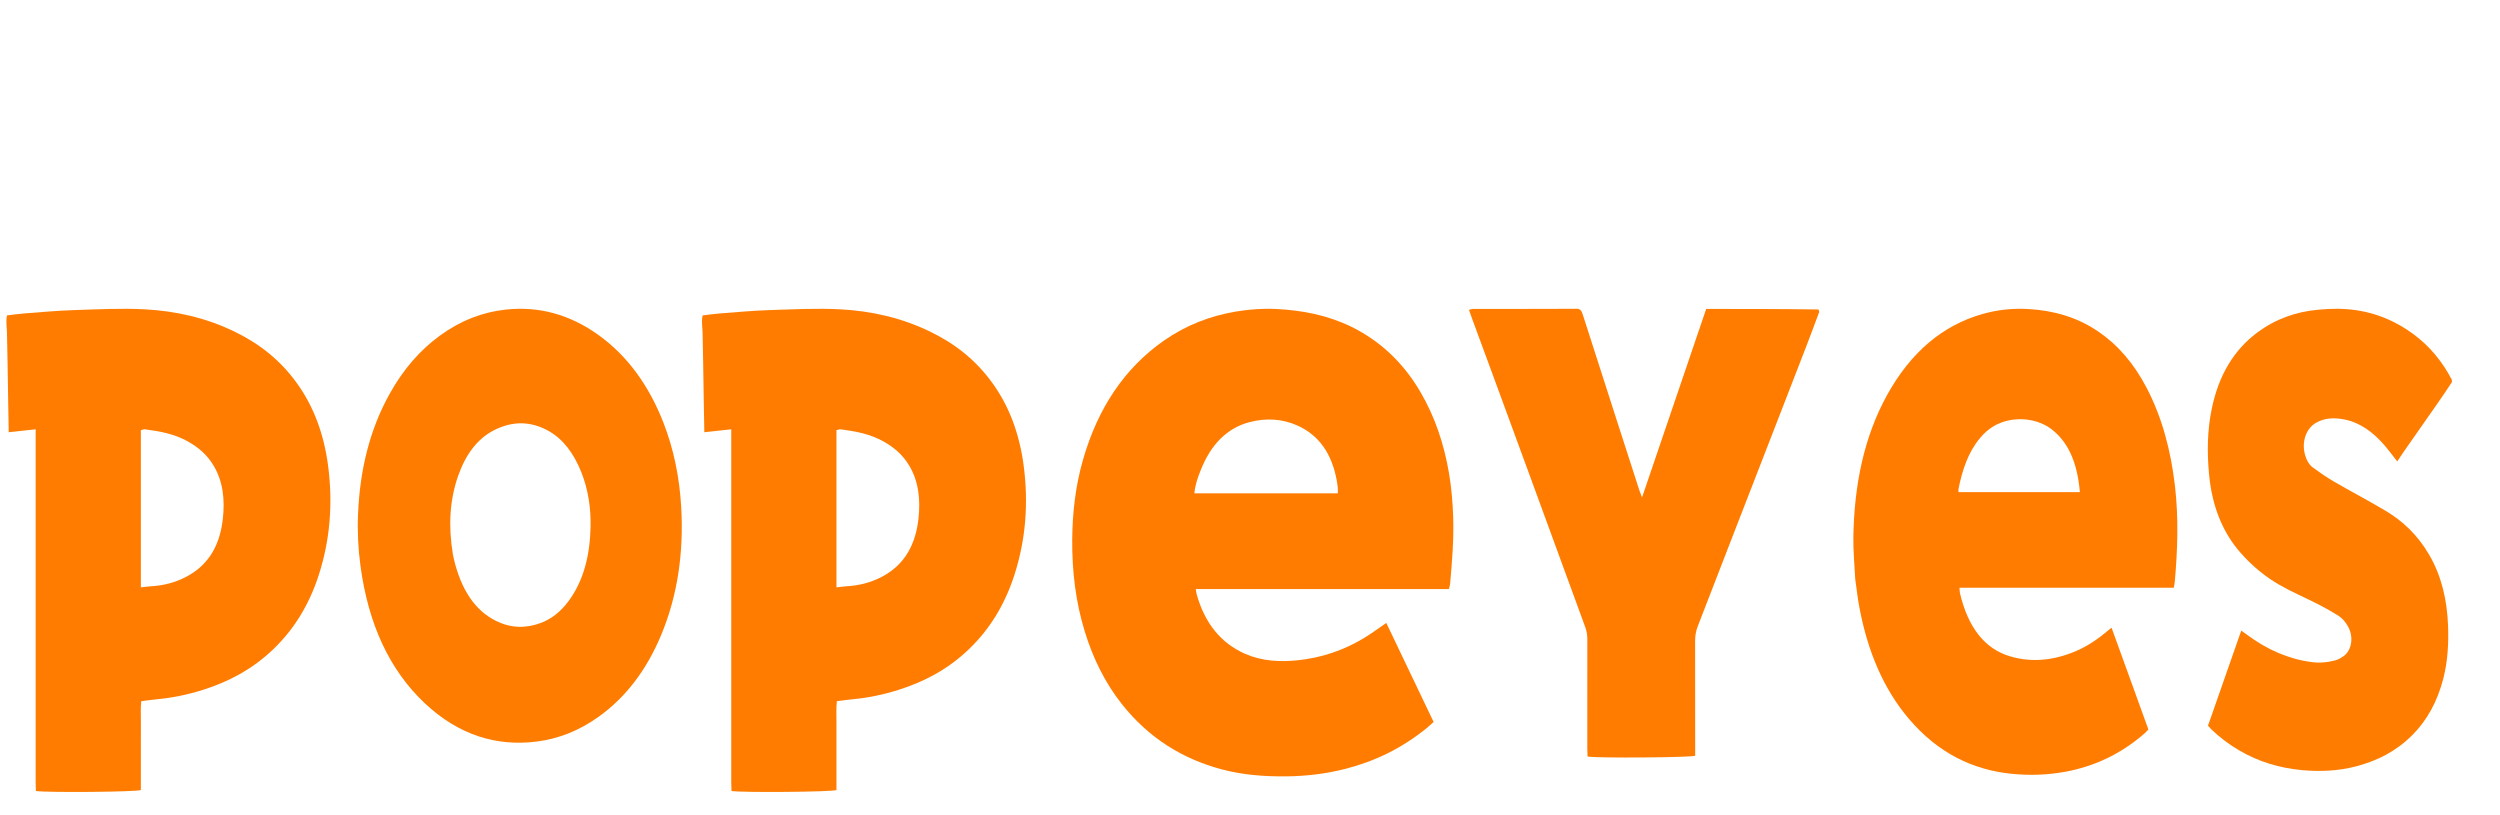 <?xml version="1.0" encoding="utf-8"?>
<svg viewBox="-40.116 -18.277 84.677 27.592" xmlns="http://www.w3.org/2000/svg">
  <path fill="#FF7C00" opacity="1" stroke="none" d="M 5.655 -7.21 C 6.625 -6.73 7.408 -6.005 7.998 -4.995 C 8.488 -4.159 8.796 -3.234 8.964 -2.243 C 9.044 -1.767 9.085 -1.288 9.103 -0.803 C 9.132 -0.031 9.068 0.731 9.001 1.495 C 8.997 1.549 8.977 1.6 8.959 1.675 C 6.106 1.675 3.254 1.675 0.386 1.675 C 0.4 1.755 0.403 1.809 0.418 1.859 C 0.693 2.83 1.233 3.504 2.05 3.865 C 2.632 4.121 3.236 4.149 3.845 4.086 C 4.638 4.003 5.395 3.754 6.103 3.322 C 6.348 3.173 6.58 2.999 6.839 2.822 C 7.371 3.937 7.902 5.047 8.442 6.177 C 8.36 6.248 8.289 6.317 8.213 6.379 C 7.375 7.063 6.453 7.51 5.459 7.763 C 4.8 7.932 4.132 8.012 3.456 8.019 C 2.712 8.026 1.975 7.973 1.248 7.777 C -0.06 7.425 -1.205 6.727 -2.126 5.561 C -2.683 4.854 -3.089 4.036 -3.369 3.13 C -3.681 2.12 -3.807 1.076 -3.799 0.002 C -3.792 -0.928 -3.685 -1.833 -3.432 -2.711 C -2.933 -4.446 -2.032 -5.808 -0.687 -6.745 C 0.067 -7.269 0.884 -7.58 1.747 -7.725 C 2.201 -7.801 2.659 -7.834 3.118 -7.811 C 3.983 -7.767 4.831 -7.609 5.655 -7.21 M 2.592 -1.568 C 3.459 -1.568 4.327 -1.568 5.197 -1.568 C 5.197 -1.65 5.202 -1.698 5.197 -1.743 C 5.188 -1.831 5.177 -1.916 5.161 -2.001 C 4.998 -2.899 4.566 -3.534 3.831 -3.863 C 3.307 -4.097 2.766 -4.122 2.22 -3.982 C 1.433 -3.78 0.894 -3.209 0.557 -2.362 C 0.46 -2.12 0.367 -1.874 0.339 -1.568 C 1.085 -1.568 1.818 -1.568 2.592 -1.568 Z" style="" transform="matrix(1, 0, 0, 1, 7.105427357601002e-15, 0)"/>
  <path fill="#FF7C00" opacity="1" stroke="none" d="M 22.722 1.333 C 22.699 0.847 22.651 0.382 22.659 -0.082 C 22.687 -1.848 23.019 -3.486 23.806 -4.906 C 24.62 -6.375 25.701 -7.253 27.001 -7.632 C 27.524 -7.785 28.053 -7.841 28.583 -7.81 C 29.406 -7.762 30.205 -7.556 30.95 -7.051 C 31.613 -6.601 32.166 -5.962 32.597 -5.132 C 33.116 -4.136 33.412 -3.019 33.552 -1.814 C 33.677 -0.735 33.642 0.343 33.546 1.421 C 33.541 1.484 33.527 1.544 33.512 1.631 C 31.098 1.631 28.683 1.631 26.254 1.631 C 26.26 1.711 26.258 1.765 26.269 1.812 C 26.541 2.972 27.107 3.699 27.965 3.953 C 28.71 4.175 29.451 4.089 30.179 3.784 C 30.576 3.618 30.944 3.371 31.295 3.069 C 31.324 3.045 31.353 3.024 31.404 2.984 C 31.824 4.134 32.233 5.279 32.652 6.432 C 32.602 6.483 32.562 6.528 32.521 6.565 C 31.699 7.28 30.801 7.683 29.844 7.862 C 29.235 7.975 28.624 7.993 28.016 7.932 C 26.721 7.8 25.536 7.245 24.533 6.063 C 23.679 5.056 23.139 3.778 22.86 2.282 C 22.803 1.976 22.769 1.663 22.722 1.333 M 29.243 -3.829 C 28.916 -4.017 28.574 -4.092 28.223 -4.076 C 27.749 -4.053 27.313 -3.877 26.946 -3.436 C 26.558 -2.973 26.347 -2.371 26.218 -1.703 C 26.213 -1.675 26.22 -1.644 26.223 -1.608 C 27.592 -1.608 28.955 -1.608 30.331 -1.608 C 30.245 -2.61 29.935 -3.375 29.243 -3.829 Z" style="" transform="matrix(1, 0, 0, 1, 7.105427357601002e-15, 0)"/>
  <path fill="#FE7C00" opacity="1" stroke="none" d="M -26.916 -4.942 C -26.449 -5.783 -25.879 -6.425 -25.215 -6.911 C -24.517 -7.421 -23.771 -7.706 -22.986 -7.791 C -21.876 -7.911 -20.821 -7.634 -19.833 -6.921 C -18.887 -6.238 -18.148 -5.253 -17.64 -3.948 C -17.296 -3.059 -17.101 -2.11 -17.043 -1.102 C -16.955 0.434 -17.162 1.879 -17.716 3.218 C -18.22 4.433 -18.933 5.348 -19.83 5.993 C -20.49 6.468 -21.192 6.746 -21.933 6.84 C -23.306 7.013 -24.581 6.619 -25.727 5.544 C -26.922 4.421 -27.644 2.857 -27.907 0.887 C -27.984 0.31 -28.014 -0.273 -27.989 -0.856 C -27.928 -2.359 -27.593 -3.73 -26.916 -4.942 M -24.777 0.494 C -24.764 0.552 -24.754 0.611 -24.741 0.667 C -24.501 1.674 -24.04 2.398 -23.311 2.756 C -22.815 3 -22.305 3.014 -21.796 2.822 C -21.441 2.688 -21.127 2.444 -20.861 2.086 C -20.351 1.4 -20.135 0.539 -20.113 -0.421 C -20.098 -1.074 -20.195 -1.701 -20.425 -2.28 C -20.68 -2.919 -21.038 -3.399 -21.528 -3.676 C -22.147 -4.026 -22.775 -4.02 -23.395 -3.699 C -23.936 -3.419 -24.334 -2.901 -24.588 -2.188 C -24.891 -1.343 -24.933 -0.454 -24.777 0.494 Z" style="" transform="matrix(1, 0, 0, 1, 7.105427357601002e-15, 0)"/>
  <path fill="#FF7C00" opacity="1" stroke="none" d="M -39.841 -4.836 C -39.854 -5.58 -39.862 -6.299 -39.88 -7.017 C -39.885 -7.204 -39.922 -7.391 -39.879 -7.594 C -39.682 -7.617 -39.487 -7.646 -39.292 -7.661 C -38.75 -7.702 -38.208 -7.753 -37.665 -7.772 C -36.847 -7.798 -36.028 -7.843 -35.212 -7.8 C -34.166 -7.744 -33.134 -7.517 -32.141 -7.029 C -31.355 -6.642 -30.635 -6.106 -30.043 -5.275 C -29.493 -4.505 -29.148 -3.586 -29.006 -2.524 C -28.835 -1.237 -28.933 0.01 -29.322 1.208 C -29.656 2.239 -30.177 3.053 -30.841 3.695 C -31.568 4.399 -32.382 4.816 -33.239 5.088 C -33.751 5.251 -34.27 5.358 -34.795 5.407 C -34.967 5.423 -35.138 5.449 -35.332 5.473 C -35.359 5.722 -35.341 5.976 -35.344 6.229 C -35.347 6.477 -35.345 6.725 -35.345 6.973 C -35.345 7.231 -35.345 7.487 -35.345 7.744 C -35.345 7.992 -35.345 8.24 -35.345 8.482 C -35.479 8.547 -38.512 8.574 -38.901 8.515 C -38.905 8.417 -38.908 8.313 -38.908 8.209 C -38.909 6.139 -38.908 4.07 -38.908 1.999 C -38.908 0.194 -38.908 -1.61 -38.908 -3.416 C -38.908 -3.513 -38.908 -3.609 -38.908 -3.736 C -39.221 -3.702 -39.51 -3.671 -39.821 -3.637 C -39.828 -4.041 -39.836 -4.426 -39.841 -4.836 M -35.345 -0.987 C -35.345 -0.13 -35.345 0.727 -35.345 1.618 C -35.214 1.603 -35.11 1.587 -35.005 1.58 C -34.597 1.559 -34.198 1.462 -33.815 1.263 C -33.151 0.916 -32.683 0.318 -32.569 -0.696 C -32.494 -1.358 -32.562 -1.978 -32.887 -2.515 C -33.117 -2.895 -33.413 -3.131 -33.735 -3.315 C -34.205 -3.582 -34.701 -3.669 -35.2 -3.735 C -35.243 -3.741 -35.289 -3.719 -35.345 -3.708 C -35.345 -2.805 -35.345 -1.921 -35.345 -0.987 Z" style="" transform="matrix(1, 0, 0, 1, 7.105427357601002e-15, 0)"/>
  <path fill="#FF7C00" opacity="1" stroke="none" d="M 21.502 -7.71 C 21.351 -7.307 21.201 -6.9 21.046 -6.499 C 20.717 -5.645 20.385 -4.793 20.054 -3.94 C 19.515 -2.551 18.976 -1.164 18.438 0.225 C 18.088 1.127 17.741 2.032 17.389 2.933 C 17.327 3.092 17.299 3.253 17.299 3.435 C 17.303 4.637 17.301 5.838 17.301 7.04 C 17.301 7.135 17.301 7.231 17.301 7.32 C 17.172 7.383 13.95 7.405 13.655 7.347 C 13.652 7.261 13.647 7.168 13.647 7.075 C 13.646 5.841 13.646 4.608 13.648 3.374 C 13.648 3.226 13.626 3.093 13.577 2.962 C 12.948 1.249 12.322 -0.464 11.695 -2.178 C 11.318 -3.206 10.942 -4.234 10.564 -5.26 C 10.297 -5.988 10.028 -6.714 9.76 -7.442 C 9.721 -7.547 9.685 -7.654 9.639 -7.783 C 9.7 -7.797 9.737 -7.813 9.774 -7.813 C 10.946 -7.815 12.121 -7.812 13.296 -7.818 C 13.401 -7.819 13.45 -7.758 13.489 -7.637 C 13.877 -6.43 14.264 -5.225 14.652 -4.019 C 14.904 -3.237 15.156 -2.456 15.408 -1.675 C 15.431 -1.605 15.46 -1.539 15.501 -1.428 C 16.233 -3.579 16.951 -5.688 17.674 -7.813 C 18.94 -7.813 20.2 -7.813 21.477 -7.795 C 21.497 -7.754 21.5 -7.732 21.502 -7.71 Z" style="" transform="matrix(1, 0, 0, 1, 7.105427357601002e-15, 0)"/>
  <path fill="#FF7C00" opacity="1" stroke="none" d="M -16.281 -4.836 C -16.293 -5.58 -16.302 -6.299 -16.319 -7.017 C -16.324 -7.204 -16.361 -7.391 -16.318 -7.594 C -16.121 -7.617 -15.927 -7.646 -15.73 -7.661 C -15.189 -7.702 -14.647 -7.753 -14.105 -7.772 C -13.287 -7.798 -12.467 -7.843 -11.651 -7.8 C -10.605 -7.744 -9.574 -7.517 -8.58 -7.029 C -7.794 -6.642 -7.074 -6.106 -6.482 -5.275 C -5.932 -4.505 -5.588 -3.586 -5.446 -2.524 C -5.274 -1.237 -5.373 0.01 -5.761 1.208 C -6.095 2.239 -6.616 3.053 -7.281 3.695 C -8.007 4.399 -8.821 4.816 -9.678 5.088 C -10.19 5.251 -10.709 5.358 -11.234 5.407 C -11.407 5.423 -11.578 5.449 -11.771 5.473 C -11.798 5.722 -11.782 5.976 -11.784 6.229 C -11.786 6.477 -11.784 6.725 -11.784 6.973 C -11.784 7.231 -11.784 7.487 -11.784 7.744 C -11.784 7.992 -11.784 8.24 -11.784 8.482 C -11.918 8.547 -14.951 8.574 -15.34 8.515 C -15.343 8.417 -15.348 8.313 -15.348 8.209 C -15.349 6.139 -15.348 4.07 -15.348 1.999 C -15.348 0.194 -15.348 -1.61 -15.348 -3.416 C -15.348 -3.513 -15.348 -3.609 -15.348 -3.736 C -15.66 -3.702 -15.949 -3.671 -16.26 -3.637 C -16.267 -4.041 -16.275 -4.426 -16.281 -4.836 M -11.784 -0.987 C -11.784 -0.13 -11.784 0.727 -11.784 1.618 C -11.653 1.603 -11.549 1.587 -11.444 1.58 C -11.036 1.559 -10.637 1.462 -10.254 1.263 C -9.591 0.916 -9.123 0.318 -9.008 -0.696 C -8.933 -1.358 -9.001 -1.978 -9.325 -2.515 C -9.556 -2.895 -9.852 -3.131 -10.175 -3.315 C -10.644 -3.582 -11.14 -3.669 -11.639 -3.735 C -11.683 -3.741 -11.729 -3.719 -11.784 -3.708 C -11.784 -2.805 -11.784 -1.921 -11.784 -0.987 Z" style="" transform="matrix(1, 0, 0, 1, 7.105427357601002e-15, 0)"/>
  <path fill="#FE7C00" opacity="1" stroke="none" d="M 42.934 -5.337 C 42.758 -5.067 42.583 -4.811 42.405 -4.557 C 42.038 -4.03 41.67 -3.506 41.302 -2.979 C 41.228 -2.873 41.157 -2.764 41.08 -2.648 C 40.938 -2.828 40.814 -3 40.681 -3.157 C 40.274 -3.638 39.815 -3.969 39.281 -4.071 C 38.958 -4.131 38.635 -4.132 38.324 -3.954 C 37.993 -3.761 37.836 -3.313 37.955 -2.88 C 38.007 -2.691 38.096 -2.532 38.225 -2.44 C 38.455 -2.271 38.69 -2.108 38.93 -1.969 C 39.512 -1.631 40.102 -1.323 40.682 -0.978 C 41.258 -0.636 41.77 -0.164 42.168 0.524 C 42.575 1.225 42.769 2.033 42.802 2.92 C 42.824 3.521 42.79 4.114 42.645 4.69 C 42.442 5.488 42.086 6.124 41.595 6.617 C 41.031 7.183 40.391 7.49 39.713 7.673 C 39.095 7.838 38.472 7.866 37.847 7.807 C 37.112 7.738 36.396 7.534 35.715 7.132 C 35.389 6.939 35.079 6.711 34.789 6.432 C 34.752 6.397 34.716 6.356 34.67 6.304 C 35.045 5.234 35.417 4.167 35.797 3.082 C 35.87 3.135 35.93 3.176 35.987 3.219 C 36.671 3.728 37.396 4.044 38.171 4.147 C 38.446 4.184 38.716 4.162 38.984 4.089 C 39.082 4.062 39.18 4.008 39.27 3.942 C 39.535 3.746 39.605 3.32 39.431 2.977 C 39.341 2.798 39.221 2.661 39.079 2.573 C 38.857 2.436 38.631 2.306 38.403 2.19 C 37.966 1.967 37.518 1.779 37.09 1.533 C 36.615 1.26 36.174 0.901 35.774 0.447 C 35.166 -0.243 34.809 -1.126 34.707 -2.207 C 34.637 -2.947 34.646 -3.685 34.793 -4.407 C 35.029 -5.58 35.559 -6.427 36.323 -7.001 C 36.968 -7.485 37.665 -7.718 38.394 -7.786 C 38.615 -7.808 38.836 -7.819 39.059 -7.818 C 39.887 -7.812 40.685 -7.592 41.434 -7.095 C 41.973 -6.738 42.449 -6.259 42.824 -5.606 C 42.856 -5.55 42.884 -5.49 42.924 -5.425 C 42.934 -5.396 42.934 -5.375 42.934 -5.337 Z" style="" transform="matrix(1, 0, 0, 1, 7.105427357601002e-15, 0)"/>
</svg>